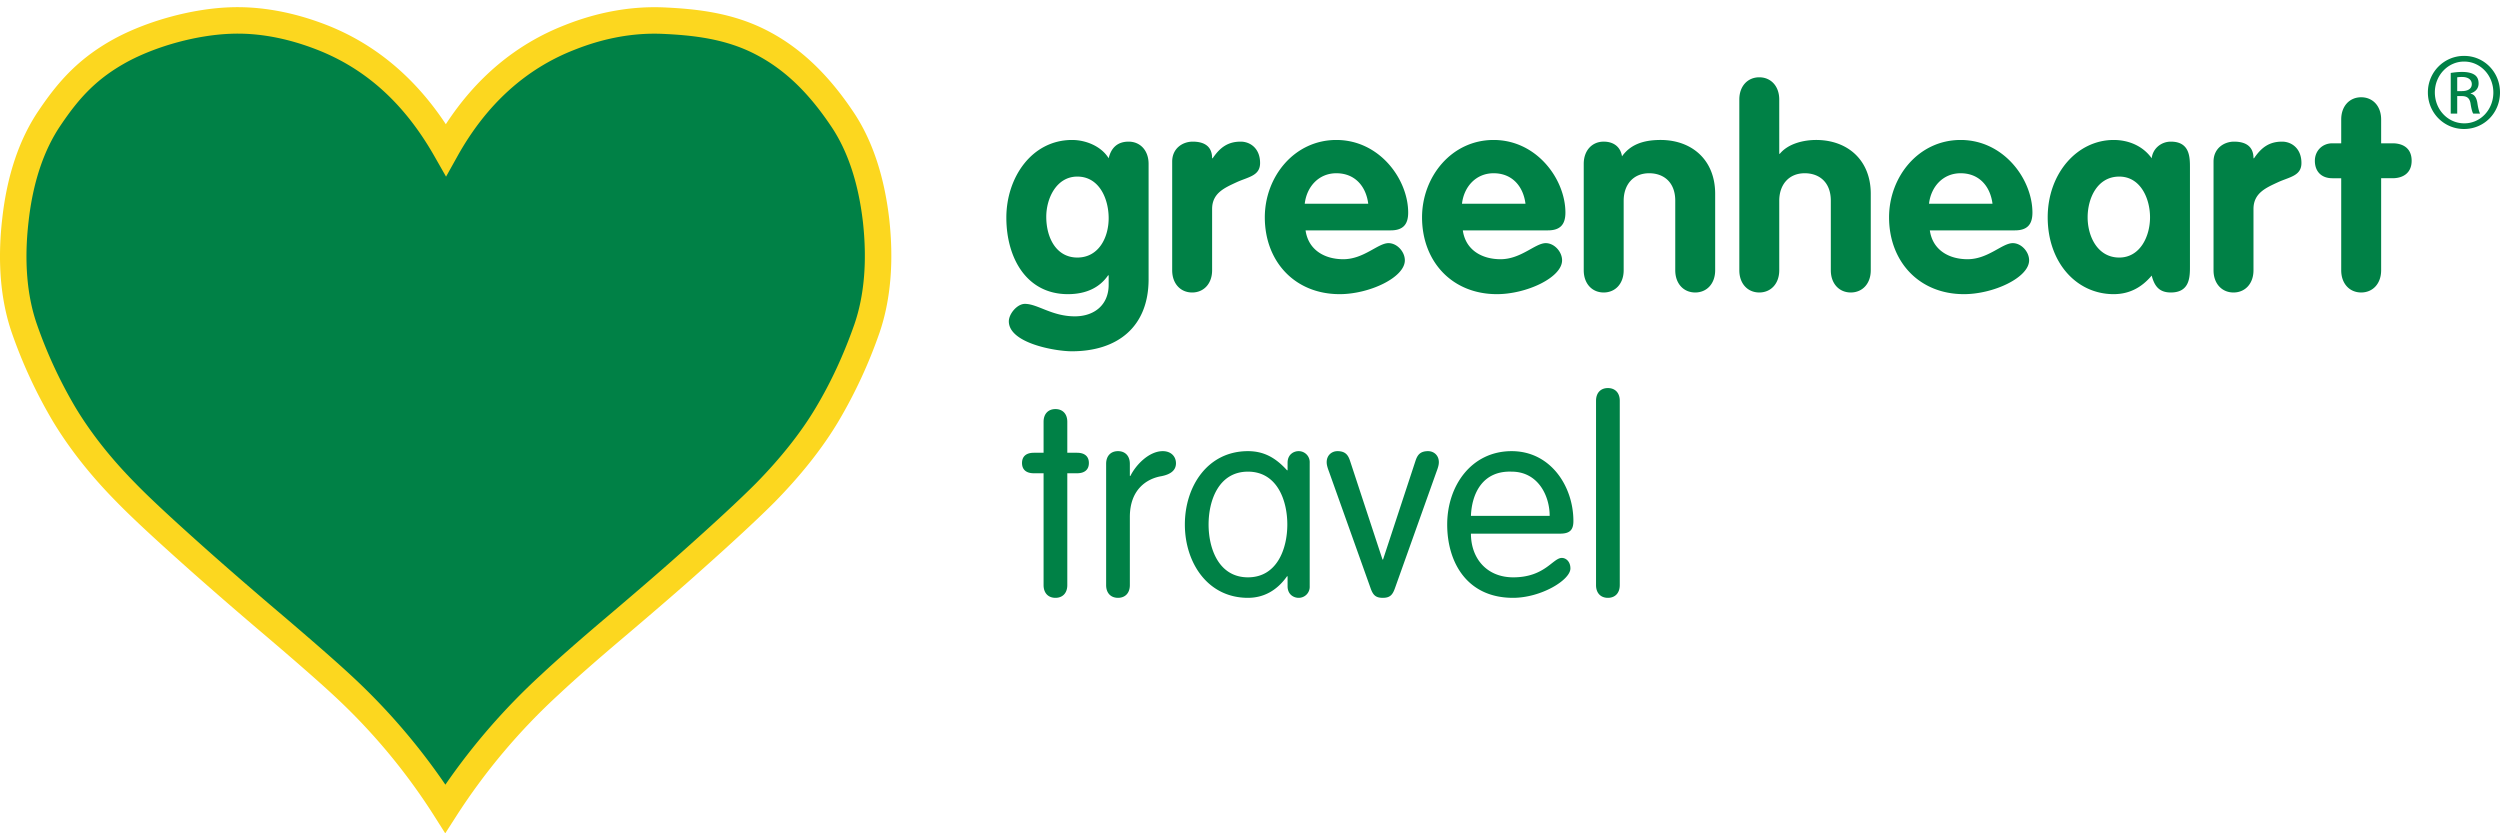 <svg xmlns="http://www.w3.org/2000/svg" width="150" height="50" viewBox="0 0 150 50">
    <g fill="none" fill-rule="evenodd">
        <path fill="#008146" d="M26.756 8.981c1.83-3.282 4.31-5.52 7.424-6.734 1.905-.758 3.773-1.082 5.567-1.011 1.918.084 4.023.301 6.003 1.347 2.154 1.131 3.637 2.863 4.733 4.486 1.108 1.612 1.793 3.667 2.081 6.158.274 2.477.086 4.641-.55 6.493a28.22 28.22 0 0 1-2.377 5.134c-.935 1.576-2.181 3.14-3.714 4.703-.907.914-2.377 2.284-4.432 4.113-.935.841-2.417 2.128-4.472 3.872-1.806 1.527-3.126 2.694-3.998 3.511a37.784 37.784 0 0 0-6.302 7.468 37.186 37.186 0 0 0-6.265-7.48c-.872-.805-2.205-1.972-3.998-3.499a263.444 263.444 0 0 1-4.472-3.872c-2.054-1.829-3.537-3.199-4.434-4.125-1.532-1.551-2.764-3.126-3.711-4.702a28.46 28.46 0 0 1-2.379-5.135c-.635-1.84-.822-4.004-.536-6.494.274-2.478.959-4.533 2.068-6.157 1.096-1.623 2.242-2.97 4.396-4.113 1.98-1.033 4.422-1.624 6.34-1.708 1.794-.083 3.649.253 5.567.999 3.114 1.214 5.593 3.464 7.461 6.746"/>
        <path fill="#FCD71F" d="M14.264 2.018c-.167 0-.333.004-.499.012-1.959.086-4.261.706-6.01 1.618C5.805 4.684 4.738 5.89 3.65 7.502c-1.026 1.504-1.677 3.454-1.937 5.8-.269 2.344-.101 4.411.498 6.146a27.734 27.734 0 0 0 2.311 4.989c.927 1.543 2.136 3.074 3.594 4.55.846.874 2.242 2.172 4.396 4.089.878.78 2.363 2.083 4.458 3.86 1.792 1.527 3.145 2.711 4.023 3.522a38.372 38.372 0 0 1 5.73 6.622 38.88 38.88 0 0 1 5.761-6.612c.932-.874 2.325-2.098 4.022-3.533 1.93-1.637 3.47-2.971 4.453-3.856 1.943-1.728 3.463-3.139 4.401-4.082 1.503-1.533 2.714-3.065 3.594-4.548.914-1.533 1.669-3.165 2.311-4.993.596-1.735.768-3.803.51-6.142-.274-2.363-.929-4.314-1.947-5.795-1.355-2.007-2.767-3.35-4.447-4.232-1.828-.966-3.805-1.175-5.669-1.257a11.073 11.073 0 0 0-.45-.009c-1.57 0-3.181.324-4.788.965-2.94 1.145-5.301 3.292-7.024 6.382l-.687 1.231-.698-1.225c-1.795-3.154-4.104-5.247-7.059-6.399-1.632-.635-3.227-.957-4.742-.957zM26.714 50l-.667-1.054a36.548 36.548 0 0 0-6.132-7.321c-.862-.796-2.199-1.966-3.974-3.478a264.989 264.989 0 0 1-4.484-3.883c-2.186-1.945-3.608-3.269-4.477-4.166-1.541-1.56-2.828-3.192-3.822-4.846A29.39 29.39 0 0 1 .71 19.97c-.678-1.965-.871-4.267-.576-6.846.288-2.604 1.029-4.797 2.202-6.515 1.188-1.76 2.441-3.178 4.68-4.366 1.945-1.016 4.502-1.705 6.677-1.8 1.871-.087 3.869.266 5.889 1.051 2.891 1.127 5.297 3.129 7.168 5.959 1.835-2.815 4.233-4.812 7.141-5.946C35.856.725 37.85.367 39.779.442c2.052.091 4.238.327 6.342 1.439 1.894.994 3.536 2.546 5.02 4.743 1.163 1.691 1.908 3.884 2.213 6.511.284 2.578.086 4.879-.588 6.843a29.21 29.21 0 0 1-2.447 5.283c-.944 1.591-2.232 3.224-3.828 4.852-.964.97-2.509 2.404-4.472 4.15-.991.892-2.544 2.237-4.486 3.885-1.678 1.418-3.05 2.623-3.969 3.485a37.225 37.225 0 0 0-6.177 7.318L26.714 50z"/>
        <path fill="#008146" d="M64.64 10.595c-1.248 0-1.864 1.297-1.864 2.412 0 1.281.616 2.446 1.864 2.446 1.281 0 1.88-1.198 1.88-2.363 0-1.164-.566-2.495-1.88-2.495zm4.276 6.156c0 2.878-1.88 4.326-4.609 4.326-.982 0-3.777-.482-3.777-1.797 0-.449.5-1.048.965-1.048.766 0 1.614.748 2.995.748 1.165 0 2.03-.682 2.03-1.896v-.566h-.033c-.499.732-1.315 1.131-2.413 1.131-2.512 0-3.693-2.213-3.693-4.592 0-2.412 1.53-4.659 3.943-4.659.815 0 1.747.366 2.196 1.098.15-.632.533-.998 1.198-.998.699 0 1.198.533 1.198 1.331v6.922zM70.331 9.696c0-.799.632-1.198 1.231-1.198.633 0 1.165.233 1.165.998h.033c.45-.665.932-.998 1.681-.998.582 0 1.164.416 1.164 1.281 0 .782-.715.832-1.431 1.165-.715.333-1.447.649-1.447 1.597v3.677c0 .799-.499 1.331-1.198 1.331s-1.198-.532-1.198-1.331V9.696M82.094 12.225c-.132-1.048-.798-1.83-1.913-1.83-1.064 0-1.78.815-1.897 1.83h3.81zm-3.76 1.597c.167 1.182 1.148 1.731 2.263 1.731 1.231 0 2.08-.965 2.712-.965.516 0 .982.516.982 1.031 0 1.032-2.13 2.03-3.91 2.03-2.695 0-4.492-1.963-4.492-4.609 0-2.429 1.763-4.642 4.292-4.642 2.596 0 4.31 2.363 4.31 4.359 0 .716-.316 1.065-1.049 1.065h-5.108zM91.529 12.225c-.133-1.048-.799-1.83-1.913-1.83-1.065 0-1.781.815-1.897 1.83h3.81zm-3.76 1.597c.166 1.182 1.148 1.731 2.263 1.731 1.231 0 2.08-.965 2.712-.965.516 0 .981.516.981 1.031 0 1.032-2.129 2.03-3.91 2.03-2.695 0-4.492-1.963-4.492-4.609 0-2.429 1.764-4.642 4.293-4.642 2.595 0 4.309 2.363 4.309 4.359 0 .716-.316 1.065-1.048 1.065h-5.108zM95.024 9.829c0-.798.499-1.331 1.197-1.331.616 0 1.015.333 1.099.882.465-.649 1.181-.982 2.313-.982 1.88 0 3.277 1.198 3.277 3.228v4.592c0 .799-.499 1.331-1.197 1.331-.699 0-1.198-.532-1.198-1.331v-4.176c0-1.114-.699-1.647-1.564-1.647-.982 0-1.531.715-1.531 1.647v4.176c0 .799-.499 1.331-1.199 1.331-.698 0-1.197-.532-1.197-1.331V9.829M104.359 5.969c0-.799.499-1.331 1.198-1.331.698 0 1.198.532 1.198 1.331V9.23h.033c.499-.615 1.431-.832 2.179-.832 1.88 0 3.279 1.198 3.279 3.228v4.592c0 .799-.5 1.331-1.199 1.331-.698 0-1.198-.532-1.198-1.331v-4.176c0-1.114-.698-1.647-1.564-1.647-.981 0-1.53.715-1.53 1.647v4.176c0 .799-.5 1.331-1.198 1.331-.699 0-1.198-.532-1.198-1.331V5.969M119.55 12.225c-.133-1.048-.798-1.83-1.913-1.83-1.065 0-1.78.815-1.897 1.83h3.81zm-3.76 1.597c.167 1.182 1.148 1.731 2.263 1.731 1.231 0 2.079-.965 2.712-.965.516 0 .982.516.982 1.031 0 1.032-2.13 2.03-3.91 2.03-2.696 0-4.493-1.963-4.493-4.609 0-2.429 1.764-4.642 4.293-4.642 2.595 0 4.309 2.363 4.309 4.359 0 .716-.316 1.065-1.048 1.065h-5.108zM127.155 15.453c1.247 0 1.847-1.264 1.847-2.413 0-1.148-.583-2.445-1.847-2.445-1.315 0-1.897 1.297-1.897 2.445 0 1.149.599 2.413 1.897 2.413zm4.242.532c0 .616 0 1.564-1.147 1.564-.699 0-.982-.382-1.149-1.014-.615.732-1.364 1.114-2.279 1.114-2.246 0-3.96-1.913-3.96-4.609 0-2.629 1.763-4.642 3.96-4.642.882 0 1.747.35 2.279 1.098.067-.582.566-.998 1.149-.998 1.147 0 1.147.948 1.147 1.564v5.923zM132.812 9.696c0-.799.633-1.198 1.232-1.198.632 0 1.165.233 1.165.998h.033c.449-.665.932-.998 1.68-.998.582 0 1.164.416 1.164 1.281 0 .782-.715.832-1.431 1.165-.715.333-1.446.649-1.446 1.597v3.677c0 .799-.5 1.331-1.199 1.331-.698 0-1.198-.532-1.198-1.331V9.696M140.473 10.694h-.533c-.649 0-1.048-.399-1.048-1.048 0-.599.45-1.048 1.048-1.048h.533V7.167c0-.799.499-1.331 1.198-1.331s1.198.532 1.198 1.331v1.431h.682c.615 0 1.148.283 1.148 1.048 0 .749-.533 1.048-1.148 1.048h-.682v5.524c0 .799-.499 1.331-1.198 1.331s-1.198-.532-1.198-1.331v-5.524M147.433 5.466h.282c.321 0 .593-.118.593-.419 0-.215-.155-.429-.593-.429a1.98 1.98 0 0 0-.282.02v.828zm0 1.35h-.389v-2.44c.204-.03.398-.059.69-.059.37 0 .613.078.759.185.146.107.223.272.223.505 0 .321-.213.515-.476.593v.021c.214.038.36.232.408.593.059.378.117.524.156.602h-.409c-.058-.078-.116-.302-.165-.623-.058-.31-.214-.428-.525-.428h-.272v1.051zm.408-3.122c-.962 0-1.75.827-1.75 1.849 0 1.04.788 1.857 1.76 1.857.973.009 1.75-.817 1.75-1.848 0-1.031-.777-1.858-1.75-1.858h-.01zm.01-.34c1.196 0 2.149.973 2.149 2.189 0 1.234-.953 2.197-2.159 2.197-1.196 0-2.168-.963-2.168-2.197 0-1.216.972-2.189 2.168-2.189h.01zM62.615 25.306c0-.469.275-.761.712-.761.436 0 .711.292.711.761v1.86h.583c.469 0 .712.227.712.615s-.243.615-.712.615h-.583v6.713c0 .469-.275.761-.711.761-.437 0-.712-.292-.712-.761v-6.713h-.583c-.469 0-.711-.227-.711-.615s.242-.615.711-.615h.583v-1.86M66.368 27.829c0-.469.275-.76.712-.76.436 0 .711.291.711.76v.729h.033c.323-.664 1.116-1.489 1.941-1.489.502 0 .793.324.793.728 0 .404-.291.664-.89.777-.841.145-1.877.776-1.877 2.442v4.093c0 .469-.275.761-.711.761-.437 0-.712-.292-.712-.761v-7.28M74.877 34.64c1.748 0 2.362-1.715 2.362-3.17 0-1.456-.614-3.171-2.362-3.171-1.747 0-2.362 1.715-2.362 3.171 0 1.455.615 3.17 2.362 3.17zm3.705.534a.66.66 0 0 1-.664.696c-.291 0-.663-.194-.663-.696v-.598h-.032c-.615.873-1.424 1.294-2.346 1.294-2.426 0-3.785-2.12-3.785-4.4 0-2.282 1.359-4.401 3.785-4.401.987 0 1.683.421 2.346 1.149h.032v-.453c0-.502.372-.696.663-.696a.66.66 0 0 1 .664.696v7.409zM79.746 28.315c-.097-.259-.145-.421-.145-.583 0-.42.307-.663.647-.663.469 0 .631.227.744.55l1.958 5.953h.032l1.958-5.953c.113-.323.274-.55.744-.55.34 0 .647.243.647.663 0 .162-.048.324-.146.583l-2.475 6.94c-.145.421-.291.615-.744.615s-.599-.194-.744-.615l-2.476-6.94M92.98 30.952c0-1.23-.712-2.653-2.281-2.653-1.763-.065-2.395 1.342-2.443 2.653h4.724zm-4.724 1.067c0 1.473.938 2.621 2.54 2.621 1.892 0 2.378-1.165 2.912-1.165.259 0 .517.227.517.631 0 .696-1.763 1.764-3.445 1.764-2.751 0-3.948-2.12-3.948-4.4 0-2.33 1.456-4.401 3.867-4.401 2.345 0 3.705 2.119 3.705 4.19 0 .502-.179.76-.793.76h-5.355zM97.186 35.109c0 .469-.276.761-.712.761-.437 0-.712-.292-.712-.761V24.044c0-.469.275-.76.712-.76.436 0 .712.291.712.76v11.065"/>
    </g>
</svg>
